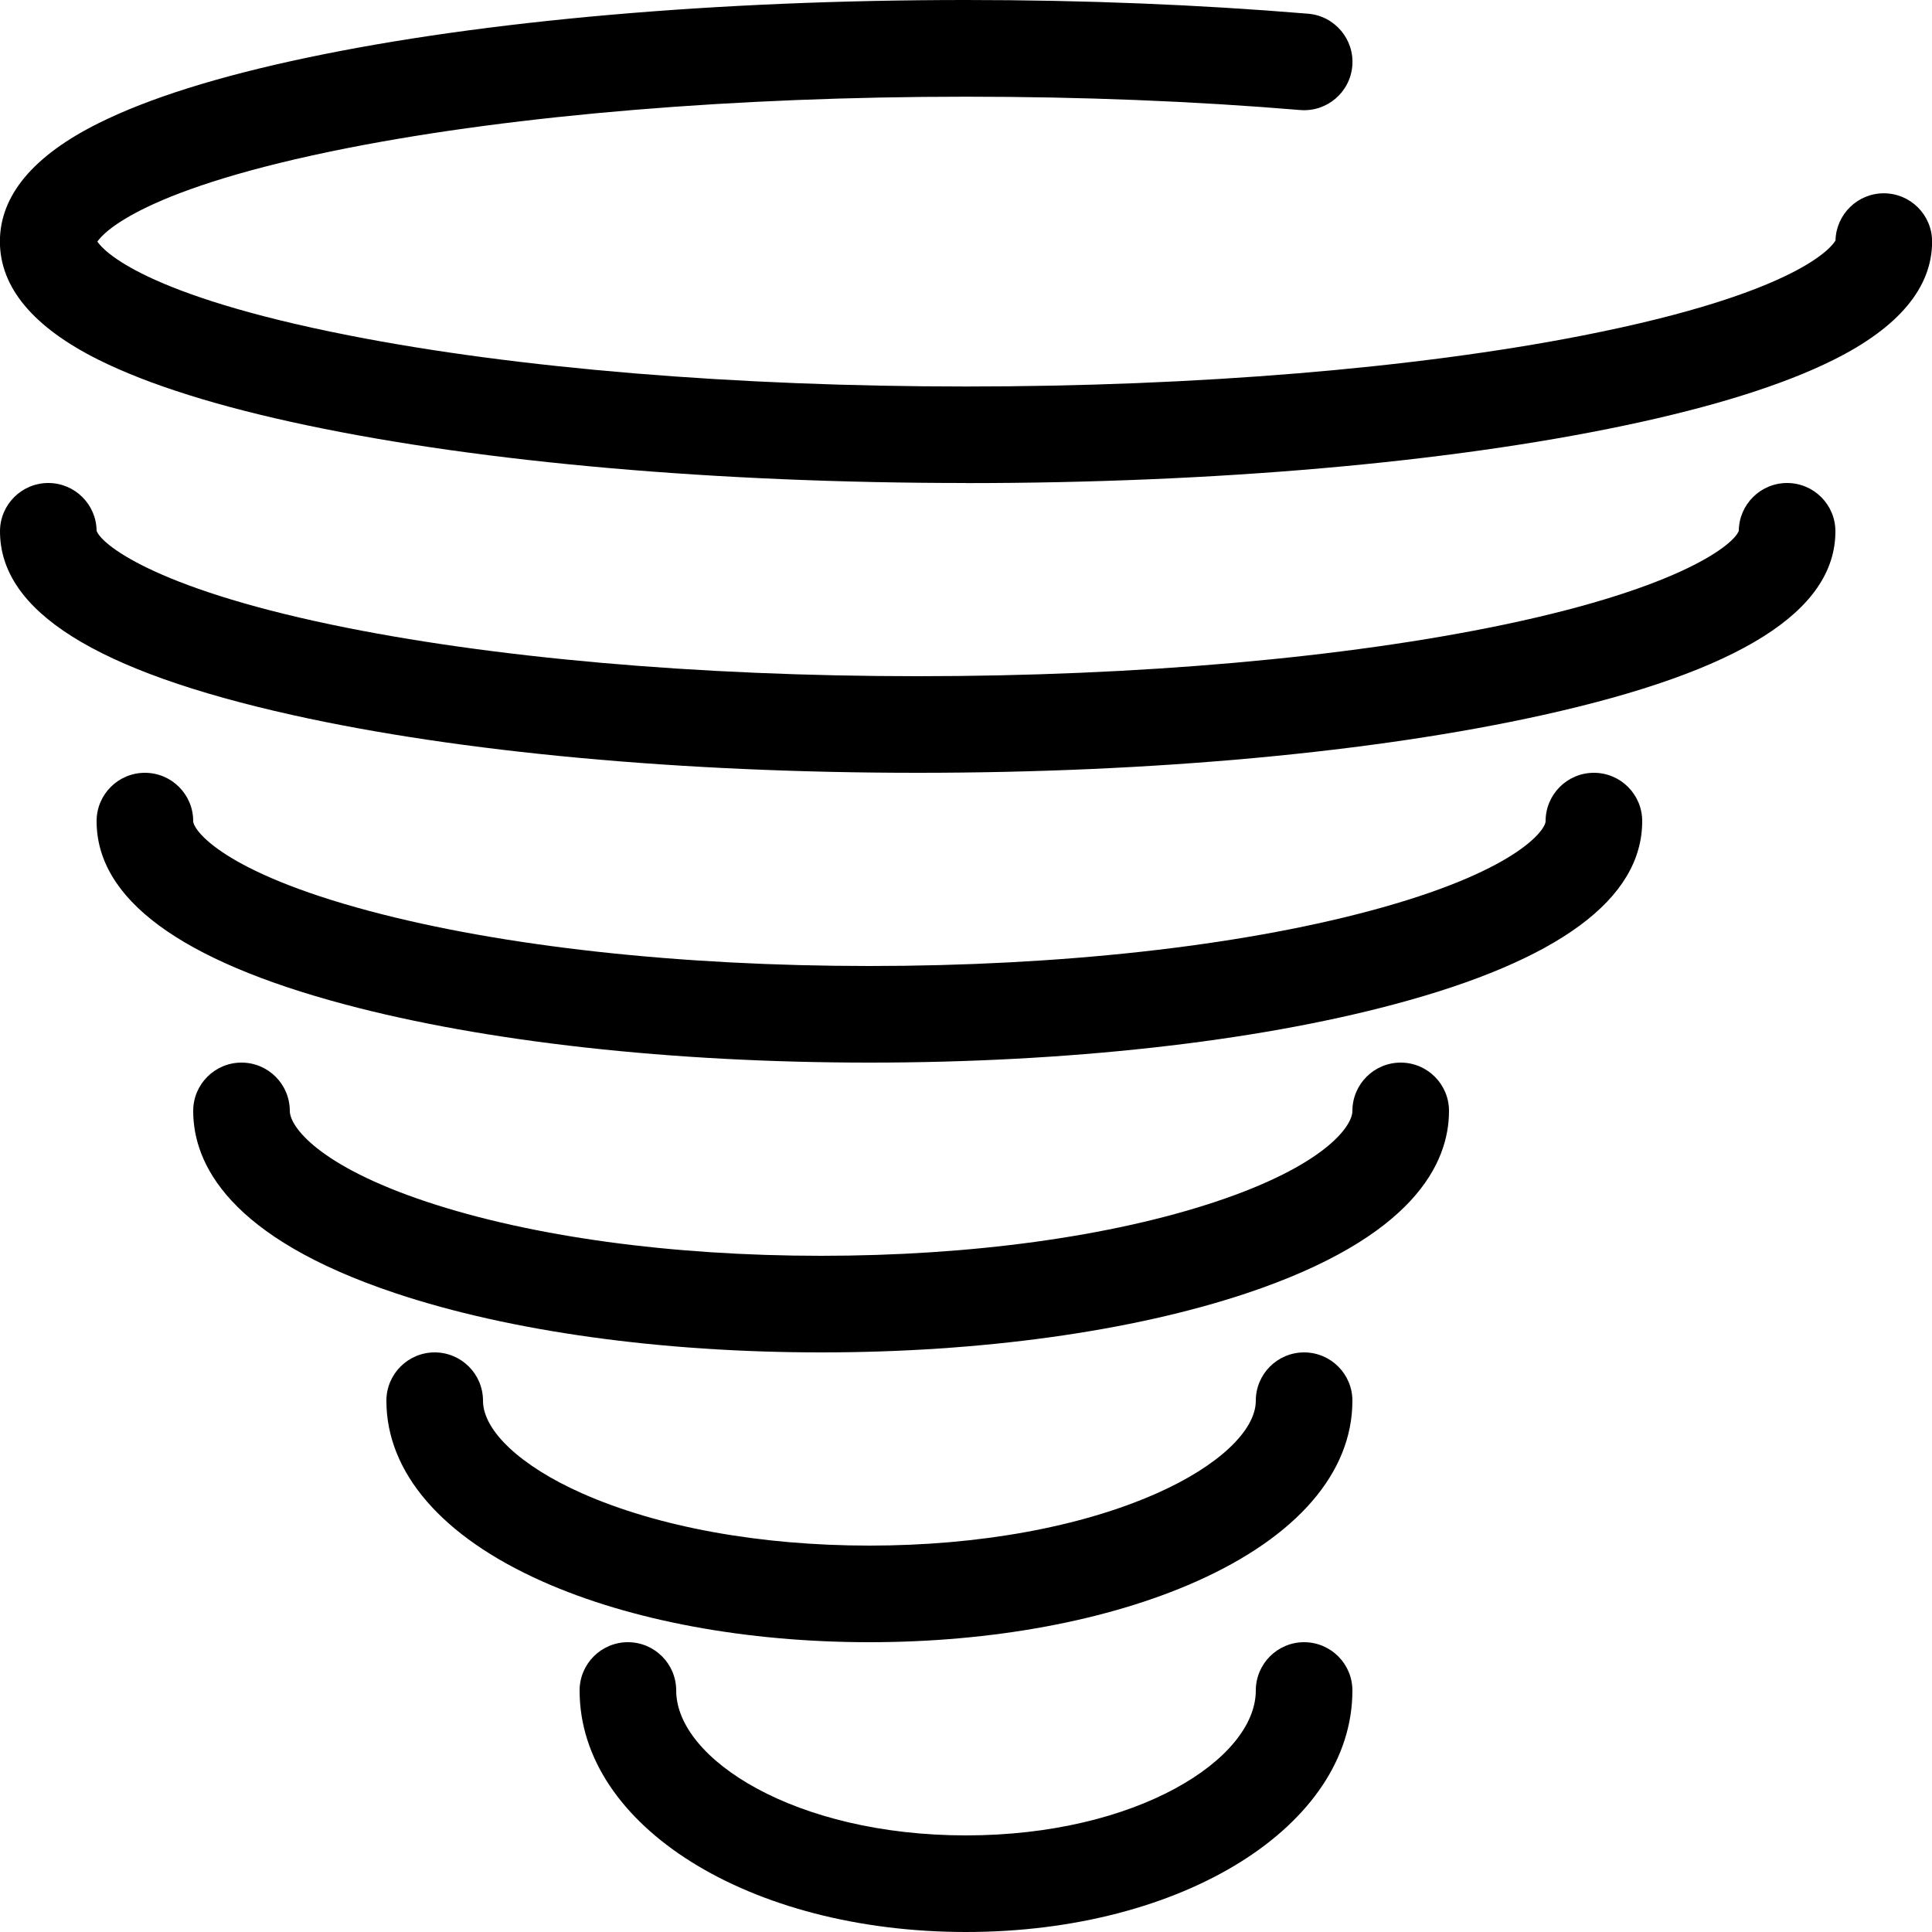 <?xml version="1.0" encoding="utf-8"?>
<!-- Generated by IcoMoon.io -->
<!DOCTYPE svg PUBLIC "-//W3C//DTD SVG 1.1//EN" "http://www.w3.org/Graphics/SVG/1.1/DTD/svg11.dtd">
<svg version="1.1" xmlns="http://www.w3.org/2000/svg" xmlns:xlink="http://www.w3.org/1999/xlink" width="20" height="20" viewBox="0 0 20 20">
<path d="M10 5c-2.571 0-4.993-0.212-6.821-0.597-0.914-0.192-1.639-0.42-2.156-0.677-0.679-0.338-1.024-0.751-1.024-1.226s0.344-0.888 1.024-1.226c0.516-0.257 1.242-0.485 2.156-0.677 1.827-0.385 4.249-0.597 6.821-0.597 1.223 0 2.414 0.048 3.542 0.142 0.275 0.023 0.48 0.265 0.457 0.54s-0.265 0.48-0.54 0.457c-1.1-0.092-2.263-0.138-3.458-0.138-2.383 0-4.65 0.188-6.384 0.528-2.139 0.42-2.547 0.881-2.609 0.972 0.061 0.091 0.47 0.552 2.609 0.972 1.733 0.341 4.001 0.528 6.384 0.528s4.65-0.188 6.384-0.528c2.266-0.445 2.59-0.936 2.616-0.984 0.007-0.27 0.228-0.488 0.5-0.488 0.276 0 0.5 0.224 0.5 0.5 0 0.475-0.344 0.888-1.024 1.226-0.516 0.257-1.242 0.485-2.156 0.677-1.827 0.385-4.249 0.597-6.821 0.597z" fill="#000000"></path>
<path d="M9 17c-1.27 0-2.473-0.223-3.385-0.629-1.041-0.463-1.615-1.127-1.615-1.871 0-0.276 0.224-0.5 0.5-0.5s0.5 0.224 0.5 0.5c0 0.311 0.391 0.677 1.021 0.957 0.787 0.35 1.845 0.543 2.979 0.543s2.192-0.193 2.979-0.543c0.63-0.28 1.021-0.647 1.021-0.957 0-0.276 0.224-0.5 0.5-0.5s0.5 0.224 0.5 0.5c0 0.744-0.574 1.408-1.615 1.871-0.912 0.406-2.115 0.629-3.385 0.629z" fill="#000000"></path>
<path d="M10 20c-2.243 0-4-1.098-4-2.5 0-0.276 0.224-0.5 0.5-0.5s0.5 0.224 0.5 0.5c0 0.709 1.232 1.5 3 1.5s3-0.791 3-1.5c0-0.276 0.224-0.5 0.5-0.5s0.5 0.224 0.5 0.5c0 1.402-1.757 2.5-4 2.5z" fill="#000000"></path>
<path d="M9 11c-2.046 0-3.975-0.214-5.432-0.603-1.704-0.454-2.568-1.093-2.568-1.897 0-0.276 0.224-0.5 0.5-0.5s0.5 0.224 0.5 0.5c0 0.094 0.31 0.527 1.826 0.931 1.376 0.367 3.213 0.569 5.174 0.569s3.799-0.202 5.174-0.569c1.516-0.404 1.826-0.837 1.826-0.931 0-0.276 0.224-0.5 0.5-0.5s0.5 0.224 0.5 0.5c0 0.805-0.864 1.443-2.568 1.897-1.457 0.389-3.387 0.603-5.432 0.603z" fill="#000000"></path>
<path d="M8.5 14c-1.655 0-3.218-0.217-4.401-0.611-1.735-0.578-2.099-1.346-2.099-1.889 0-0.276 0.224-0.5 0.5-0.5s0.5 0.224 0.5 0.5c0 0.162 0.296 0.567 1.415 0.94 1.084 0.361 2.534 0.56 4.085 0.56s3.001-0.199 4.085-0.56c1.12-0.373 1.415-0.778 1.415-0.94 0-0.276 0.224-0.5 0.5-0.5s0.5 0.224 0.5 0.5c0 0.542-0.364 1.31-2.099 1.889-1.183 0.394-2.746 0.611-4.401 0.611z" fill="#000000"></path>
<path d="M9.5 8c-2.439 0-4.738-0.212-6.472-0.598-2.037-0.453-3.028-1.075-3.028-1.902 0-0.276 0.224-0.5 0.5-0.5 0.274 0 0.497 0.221 0.5 0.494 0.043 0.132 0.573 0.583 2.43 0.972 1.643 0.344 3.799 0.534 6.070 0.534s4.427-0.19 6.070-0.534c1.857-0.389 2.387-0.84 2.43-0.972 0.003-0.273 0.226-0.494 0.5-0.494 0.276 0 0.5 0.224 0.5 0.5 0 0.827-0.99 1.45-3.028 1.902-1.734 0.385-4.033 0.598-6.472 0.598z" fill="#000000"></path>
</svg>
